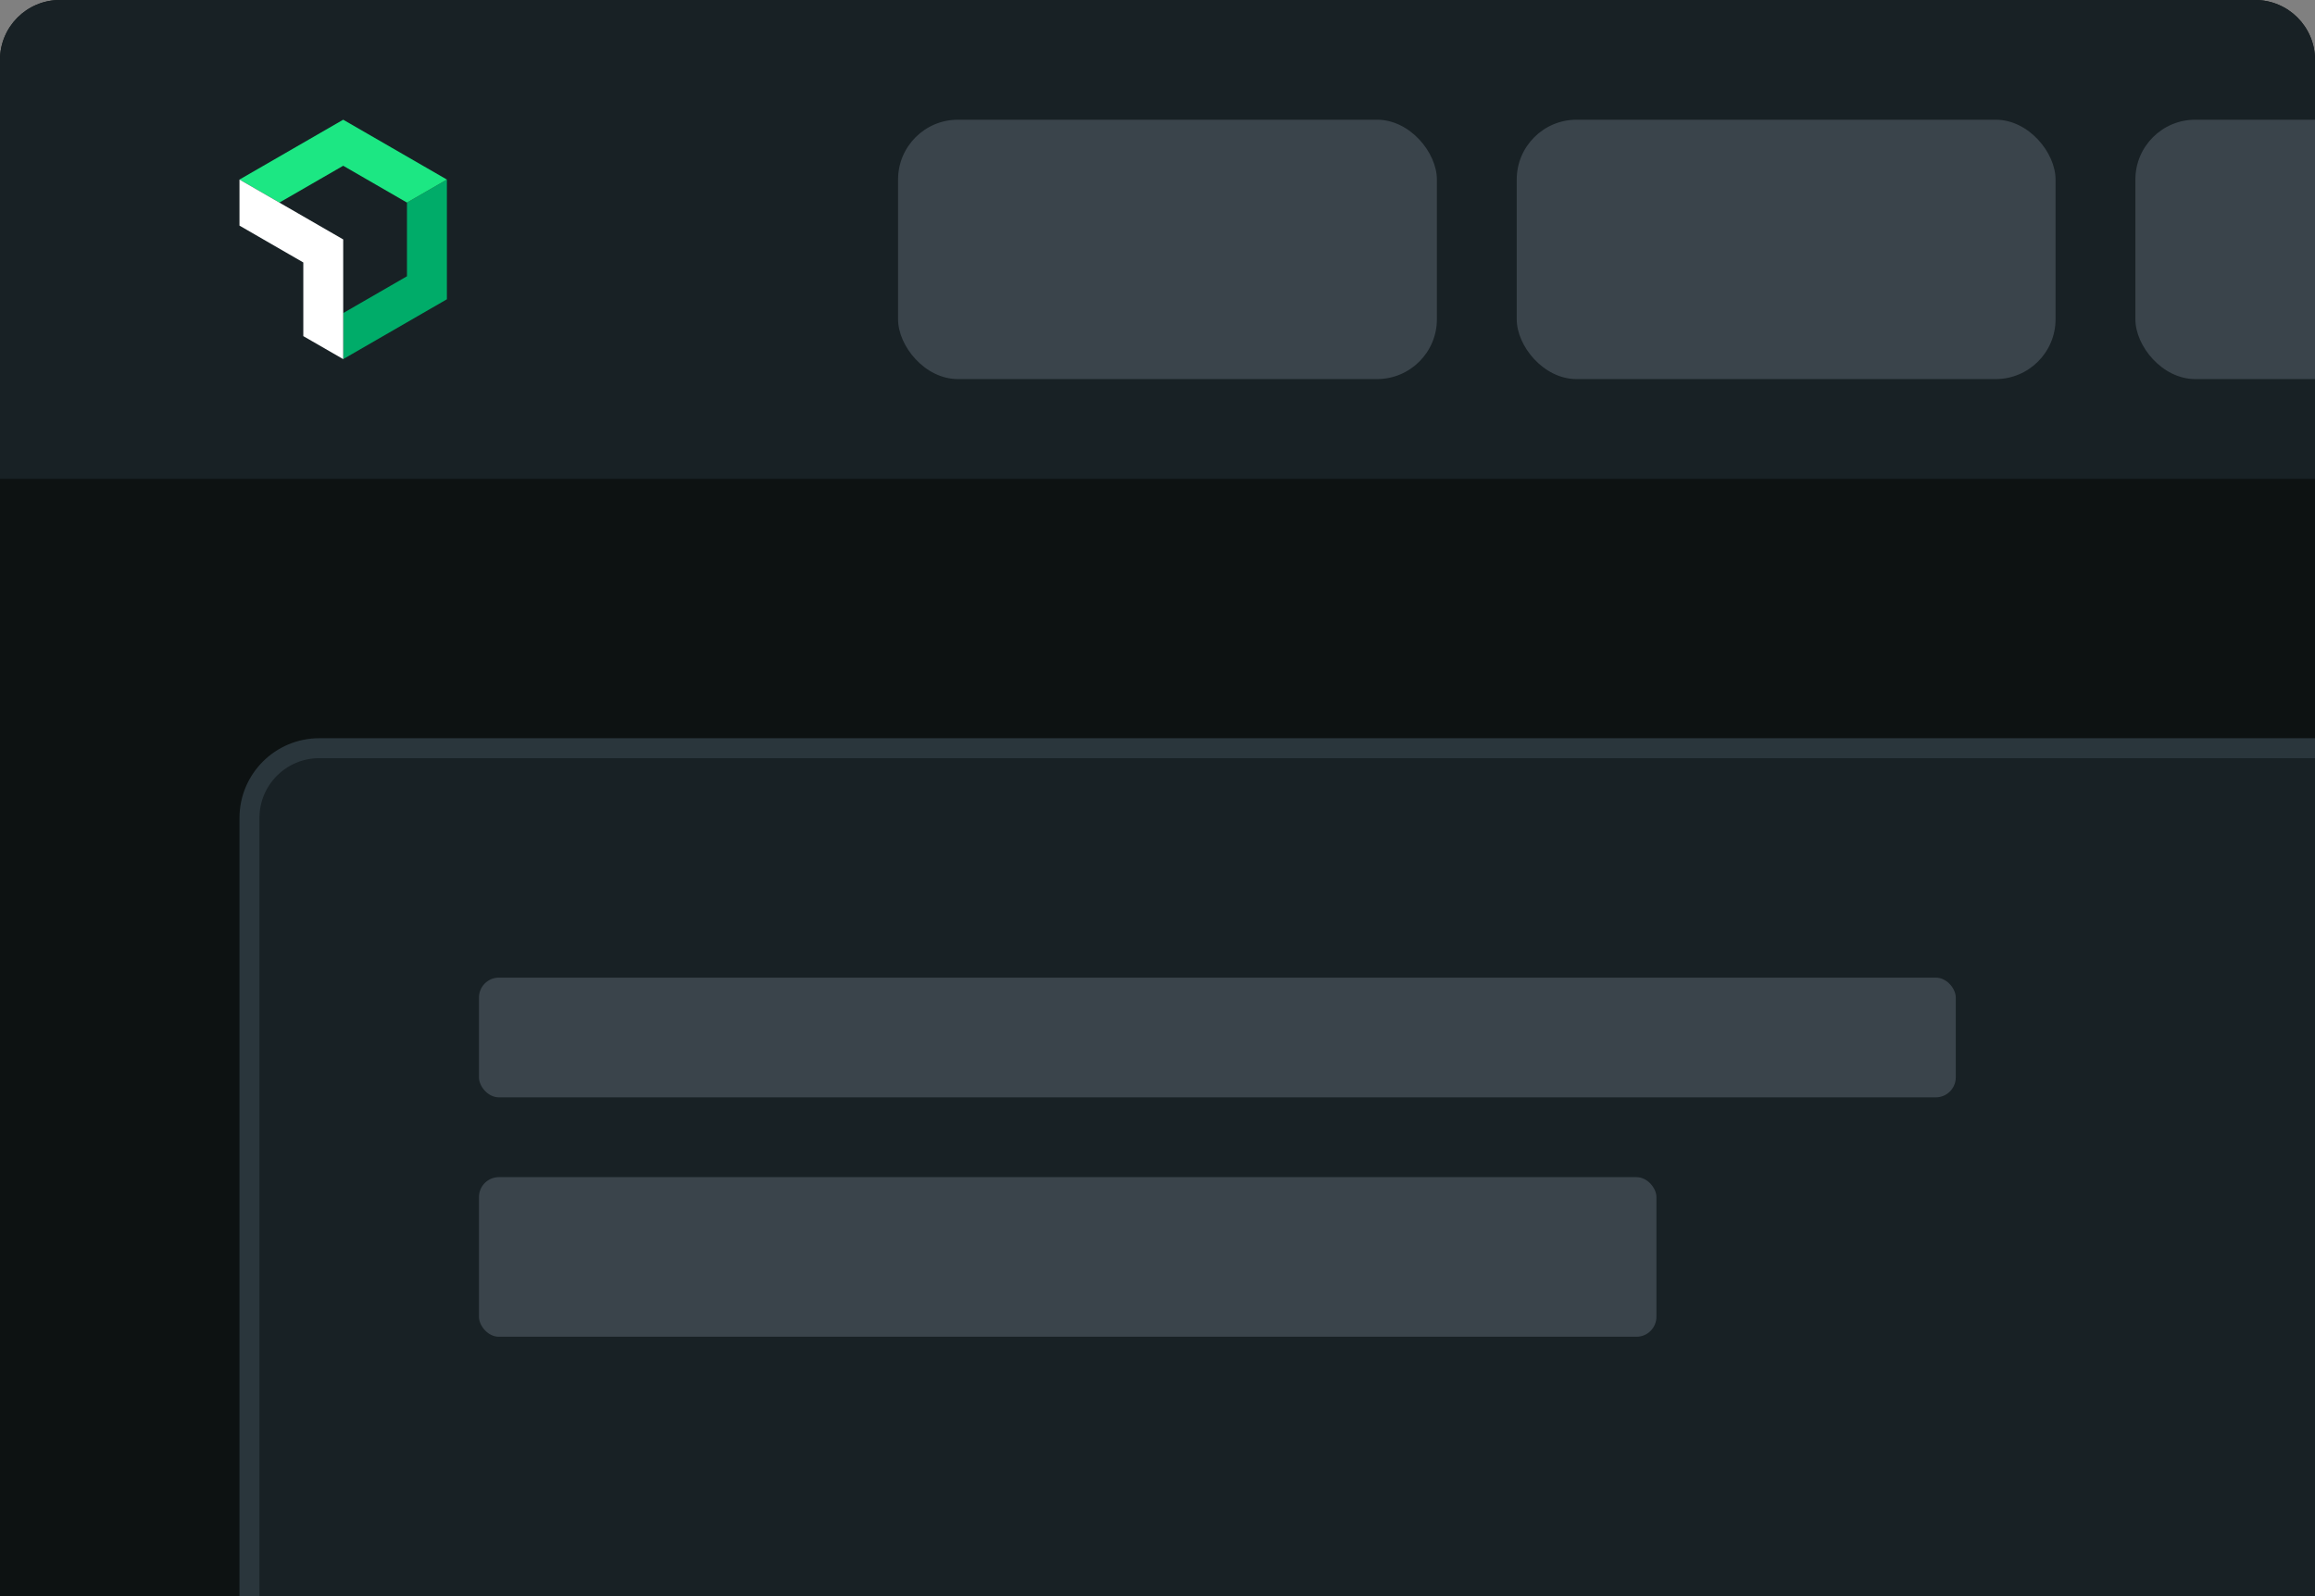 <svg width="116" height="80" viewBox="0 0 116 80" fill="none" xmlns="http://www.w3.org/2000/svg">
<rect x="0" y="0" width="116" height="80" fill="#808080" stroke="none"/>
<g clip-path="url(#clip0_805_30818)">
<path d="M0 3C0 1.343 1.343 0 3 0H113C114.657 0 116 1.343 116 3V80H0V3Z" fill="#0D1212"/>
<rect width="118" height="24" fill="#182125"/>
<path d="M12.5 41C12.5 39.067 14.067 37.5 16 37.5H117.5V80.5H12.5V41Z" fill="#182125" stroke="#2A363C"/>
<rect x="45" y="6" width="27" height="13" rx="3" fill="#3A444B"/>
<rect x="76" y="6" width="27" height="13" rx="3" fill="#3A444B"/>
<rect x="107" y="6" width="27" height="13" rx="3" fill="#3A444B"/>
<g clip-path="url(#clip1_805_30818)">
<path d="M20.393 10.154V13.846L17.197 15.692V18L22.393 15V9L20.393 10.154Z" fill="#00AC69"/>
<path d="M17.197 8.308L20.393 10.154L22.393 9L17.197 6L12 9L13.999 10.154L17.197 8.308Z" fill="#1CE783"/>
<path d="M15.198 13.155V16.847L17.197 18V12L12 9V11.308L15.198 13.155Z" fill="white"/>
</g>
<rect x="24" y="49" width="74" height="6" rx="1" fill="#3A444B"/>
<rect x="24" y="59" width="59" height="8" rx="1" fill="#3A444B"/>
</g>
<defs>
<clipPath id="clip0_805_30818">
<path d="M0 3C0 1.343 1.343 0 3 0H113C114.657 0 116 1.343 116 3V80H0V3Z" fill="white"/>
</clipPath>
<clipPath id="clip1_805_30818">
<rect width="10.5" height="12" fill="white" transform="translate(12 6)"/>
</clipPath>
</defs>
</svg>
